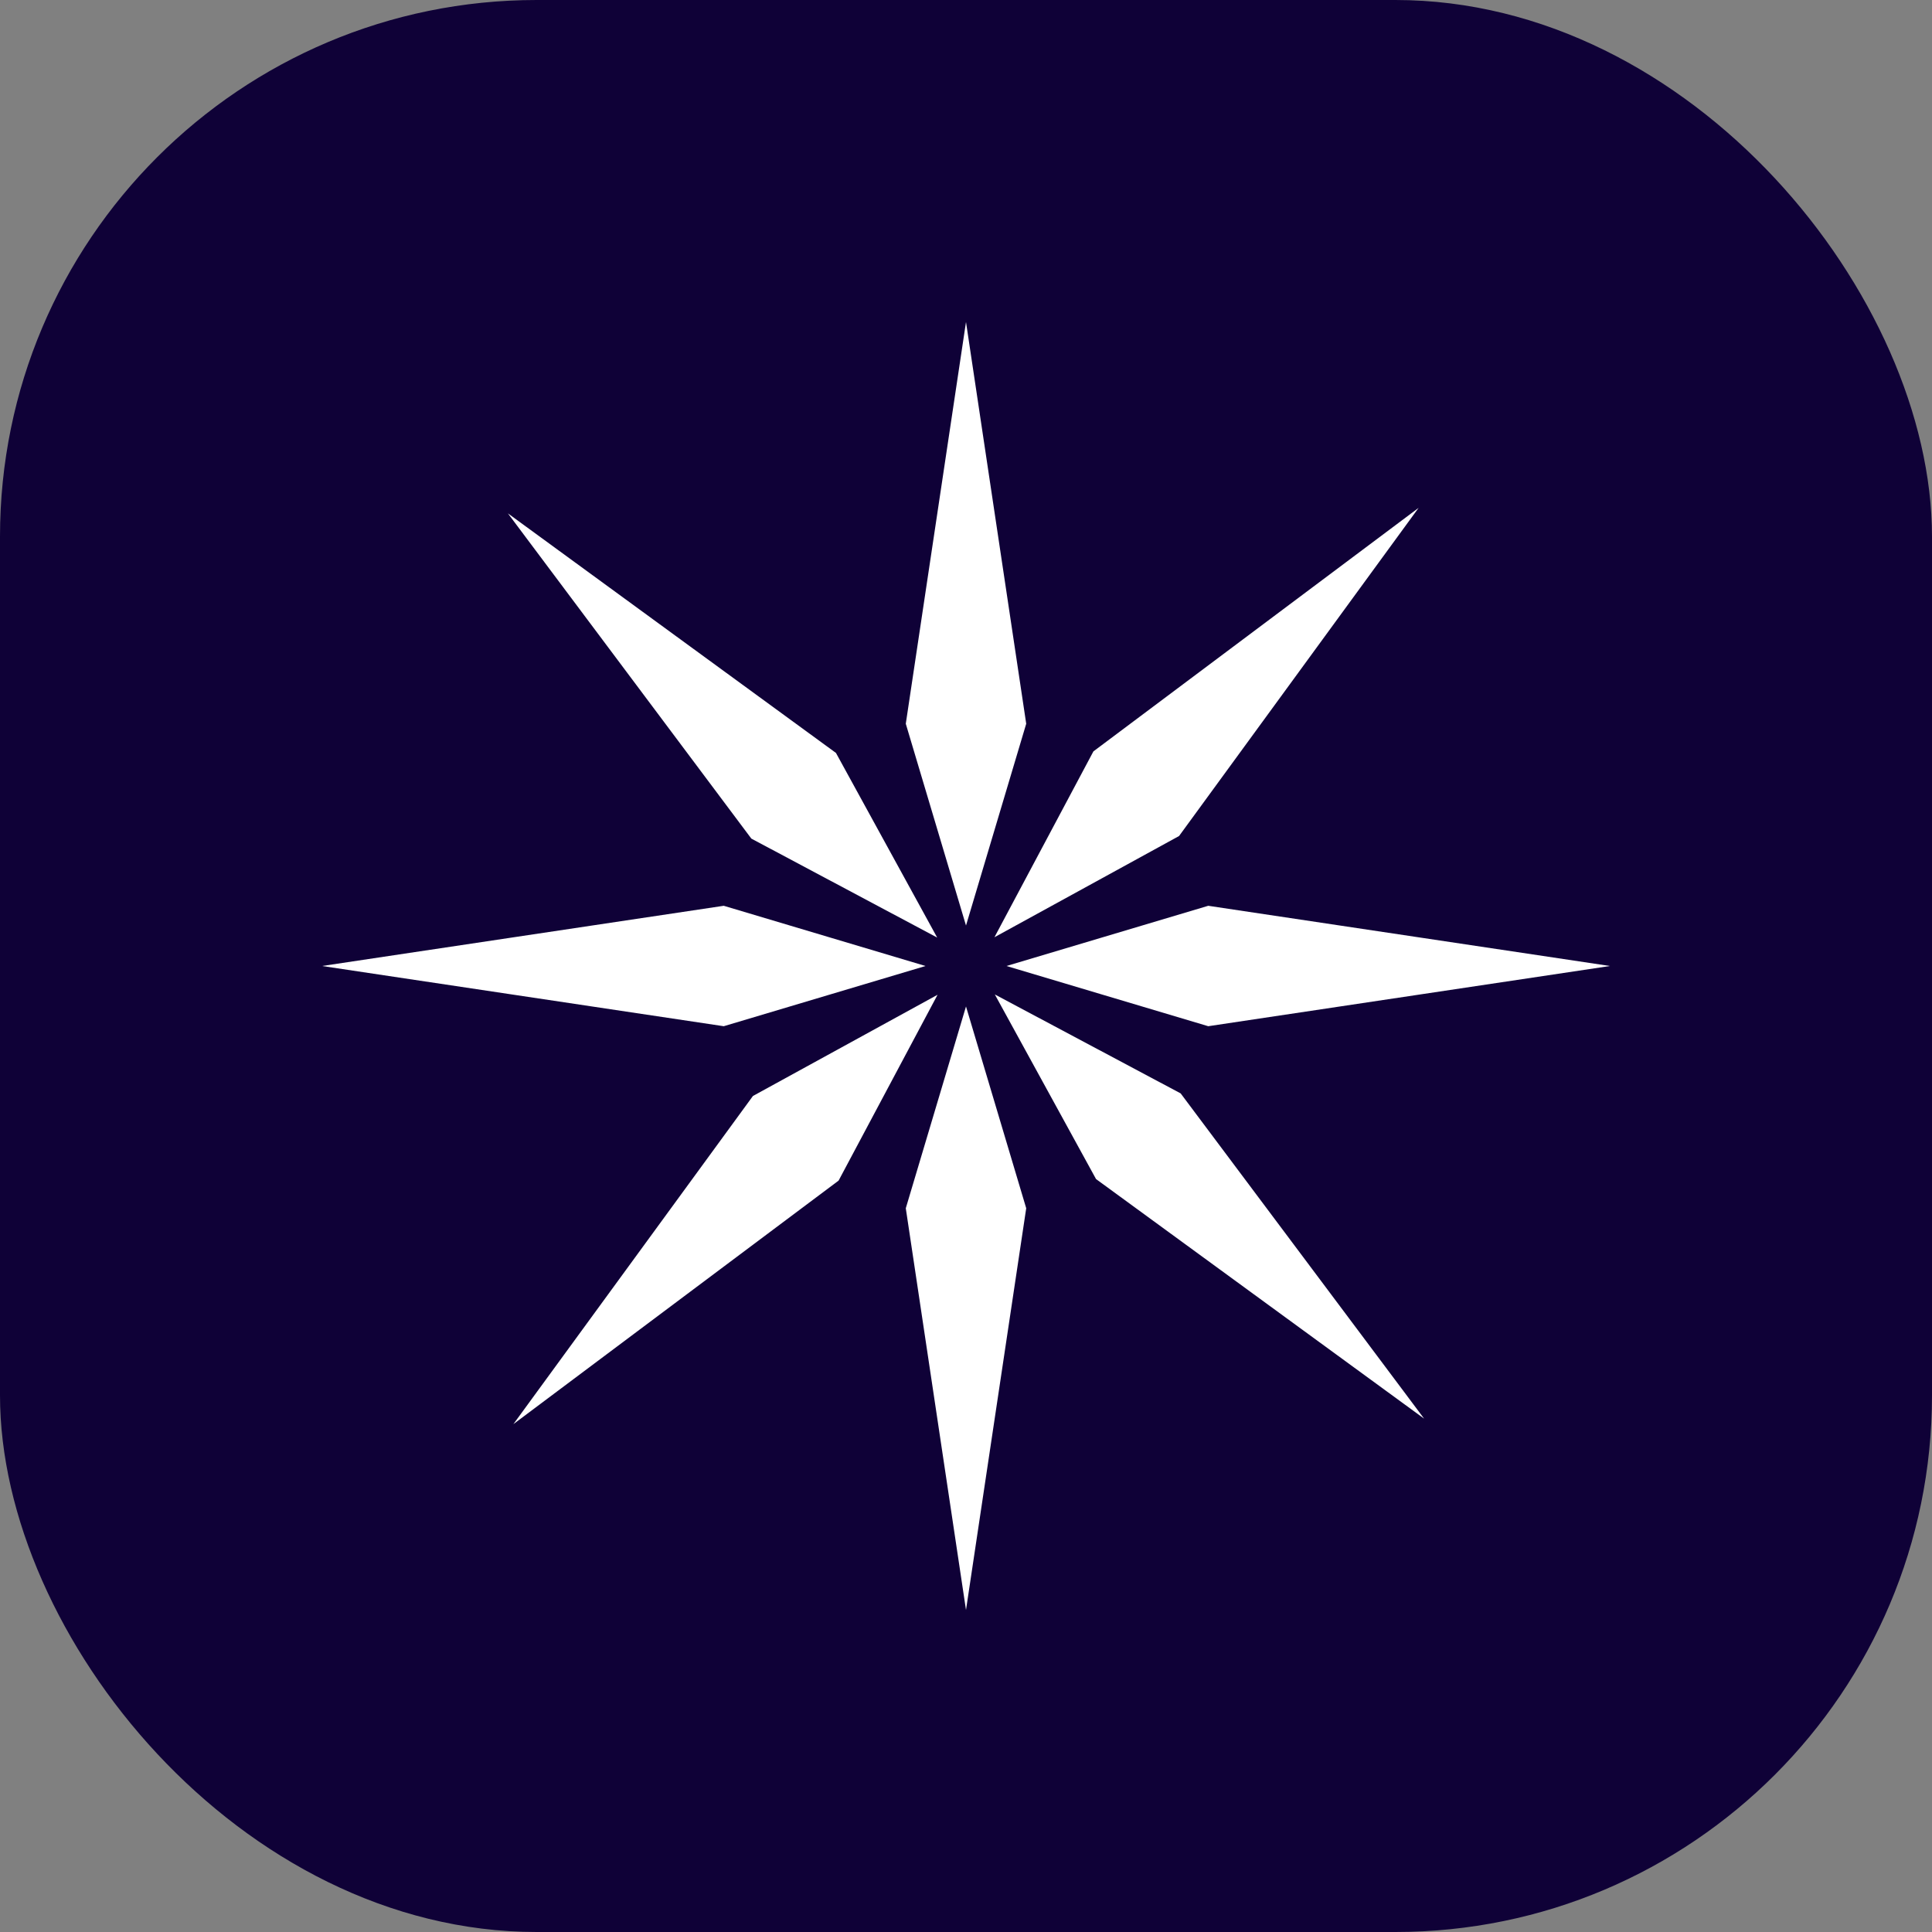 <svg xmlns="http://www.w3.org/2000/svg" width="36" height="36" fill="none"><rect width="100%" height="100%" fill="#808080" stroke="none"/><g clip-path="url(#a)"><rect width="36" height="36" fill="#0F0137" rx="10"/><path fill="#fff" d="m18 6-1.122 7.486L18 17.246l1.122-3.76zM18 30l1.122-7.486L18 18.754l-1.122 3.76zM30 18l-7.486-1.122L18.754 18l3.76 1.122zM6 18l7.486 1.122L17.246 18l-3.76-1.122zM26.434 9.463l-6.06 4.538-1.844 3.463 3.44-1.886zM9.566 26.537l6.06-4.538 1.844-3.463-3.44 1.886zM26.536 26.434 22 20.374l-3.463-1.844 1.886 3.44zM9.464 9.566 14 15.626l3.463 1.844-1.886-3.44z"/></g><defs><clipPath id="a"><path fill="#fff" d="M0 0h36v36H0z"/></clipPath></defs></svg>